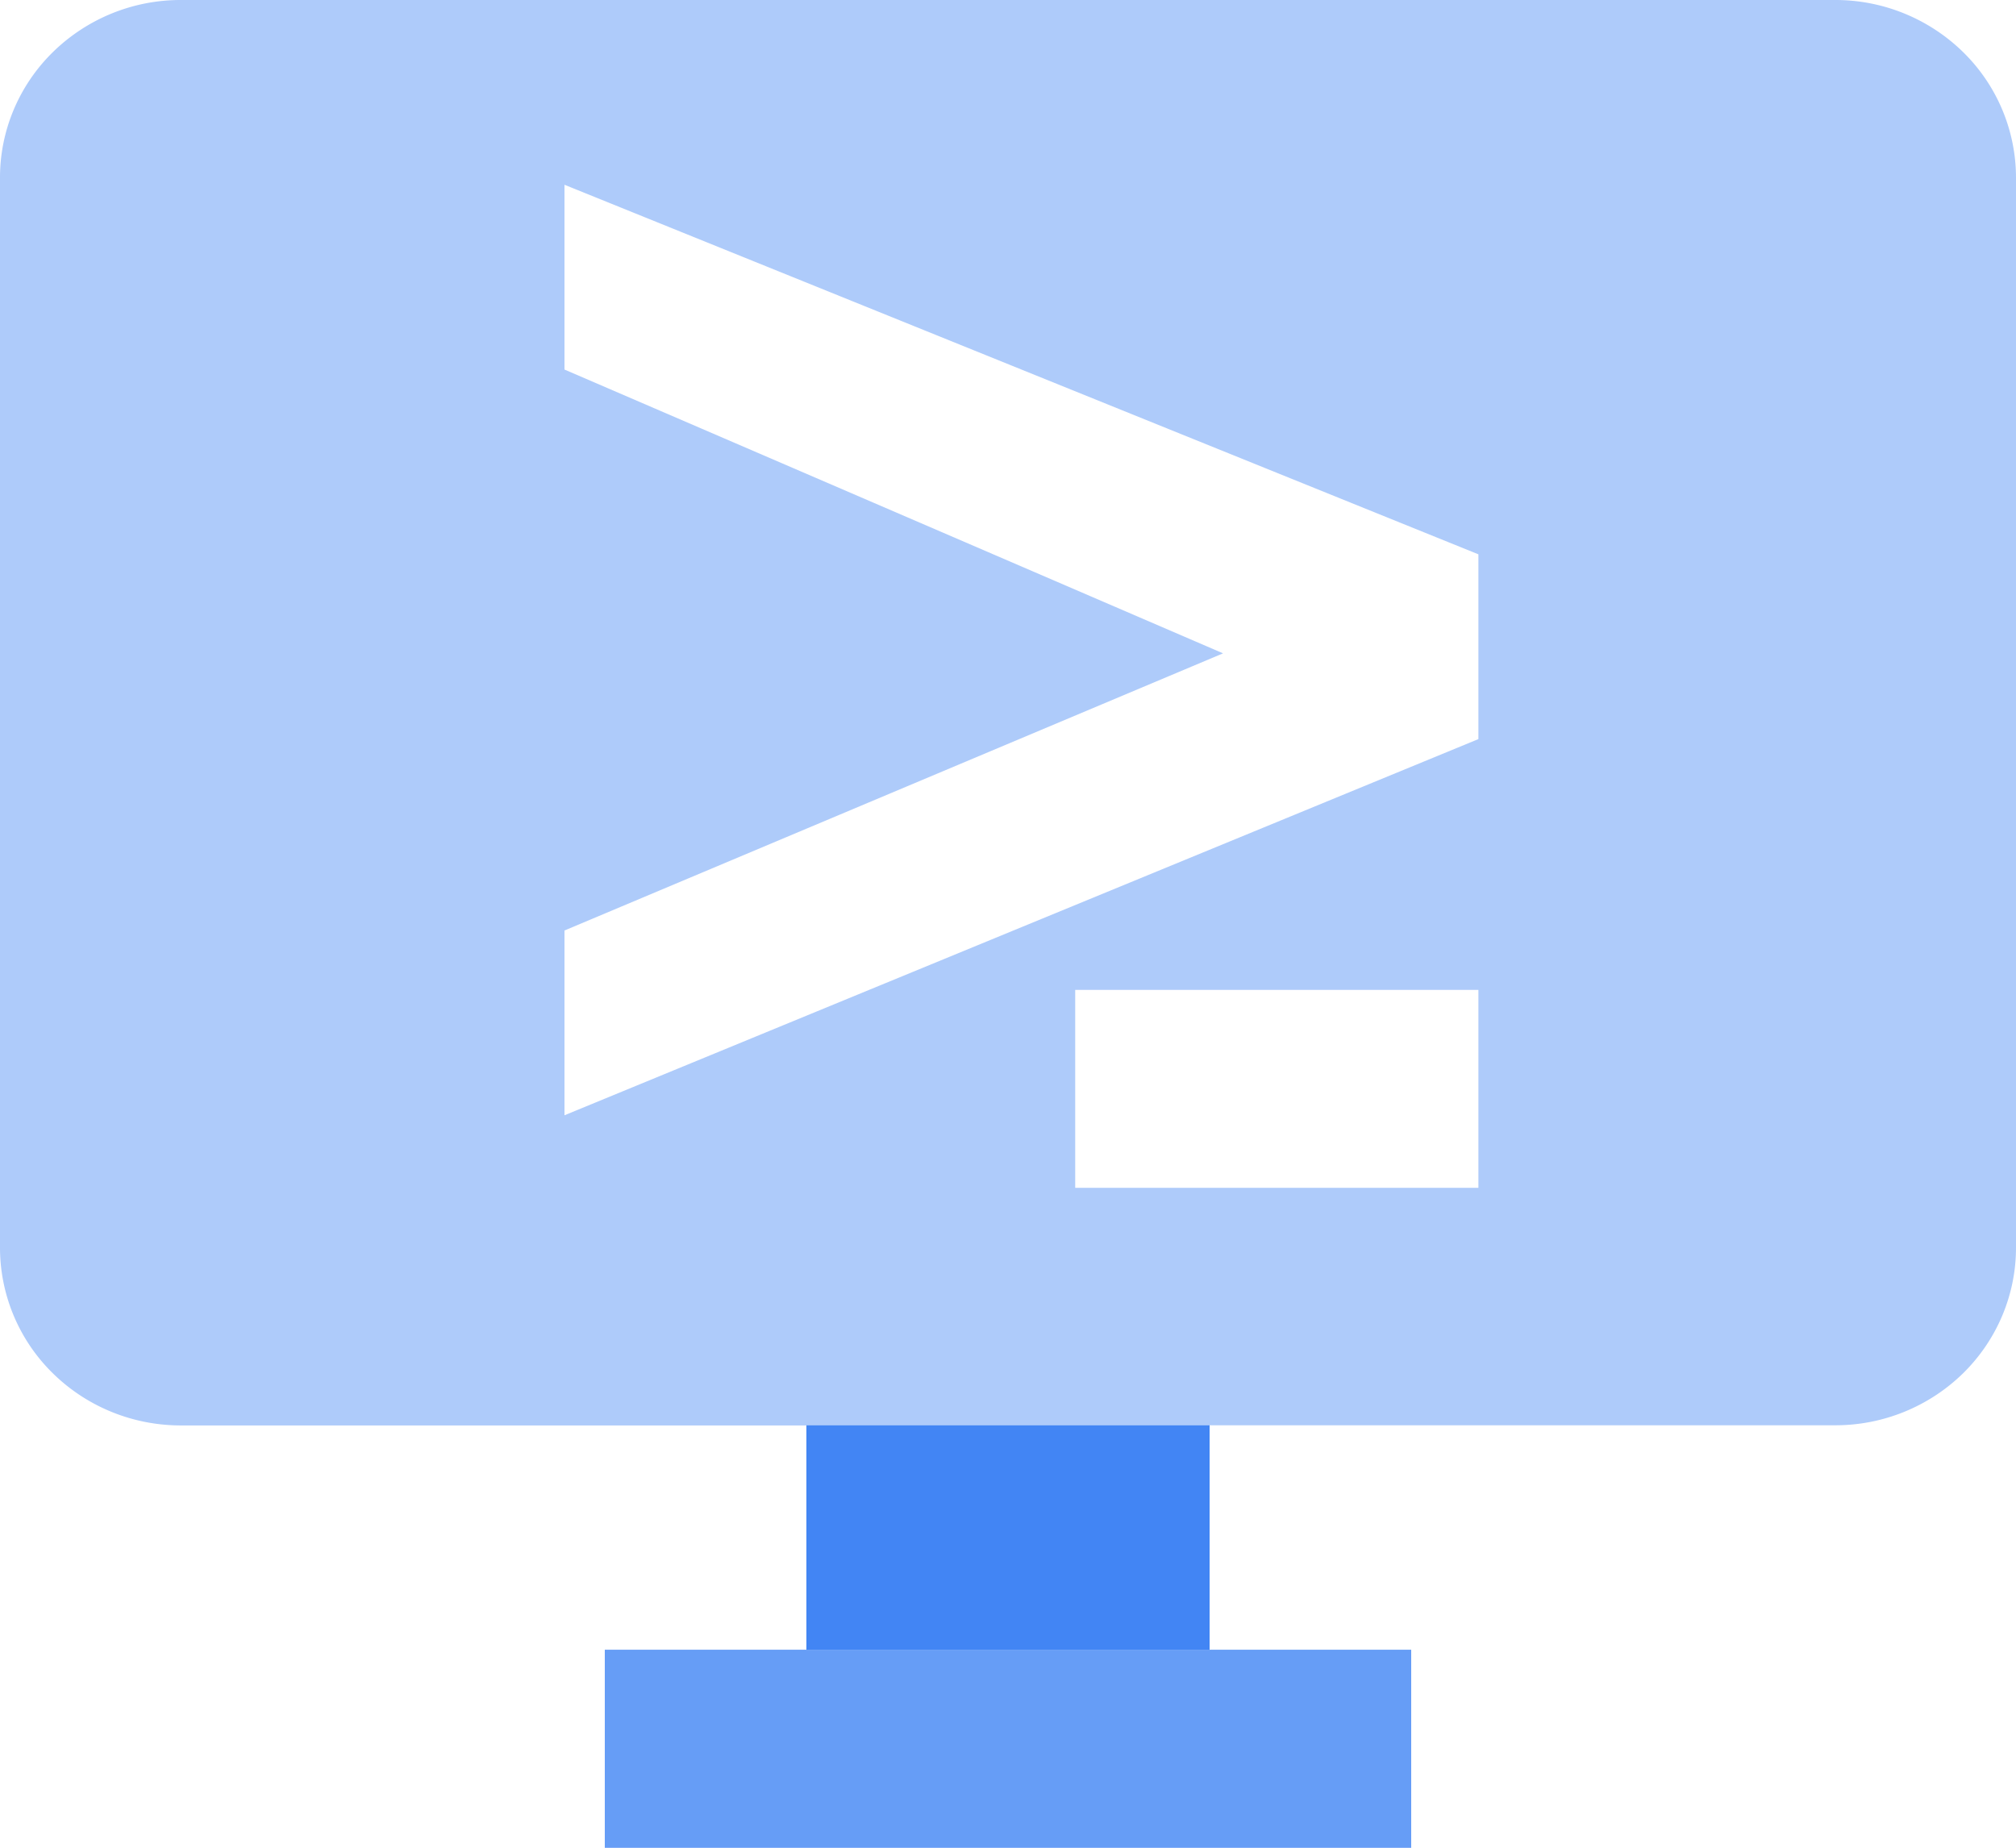 <svg width="24" height="22" xmlns="http://www.w3.org/2000/svg"><g fill-rule="nonzero" fill="none"><path d="M21.84 0H2.16A2.172 2.172 0 0 0 .63.62c-.405.397-.632.938-.63 1.501V14.85a2.095 2.095 0 0 0 .63 1.502c.406.399.957.622 1.53.62H9.6v2.67H7.2V22h9.6v-2.357h-2.4V16.97h7.44a2.172 2.172 0 0 0 1.53-.619c.405-.398.632-.939.63-1.502V2.121A2.095 2.095 0 0 0 23.37.62 2.172 2.172 0 0 0 21.84 0ZM17.6 14.143h-4.8v-2.357h4.8v2.357Zm0-5.343L6.72 13.279v-2.2l7.84-3.3L6.72 4.4V2.2L17.6 6.6v2.2Z" fill="#AECBFA"/><path fill="#4285F4" d="M9.6 16.971h4.8v2.672H9.6z"/><path fill="#669DF6" d="M7.2 19.643h9.6V22H7.2z"/></g></svg>